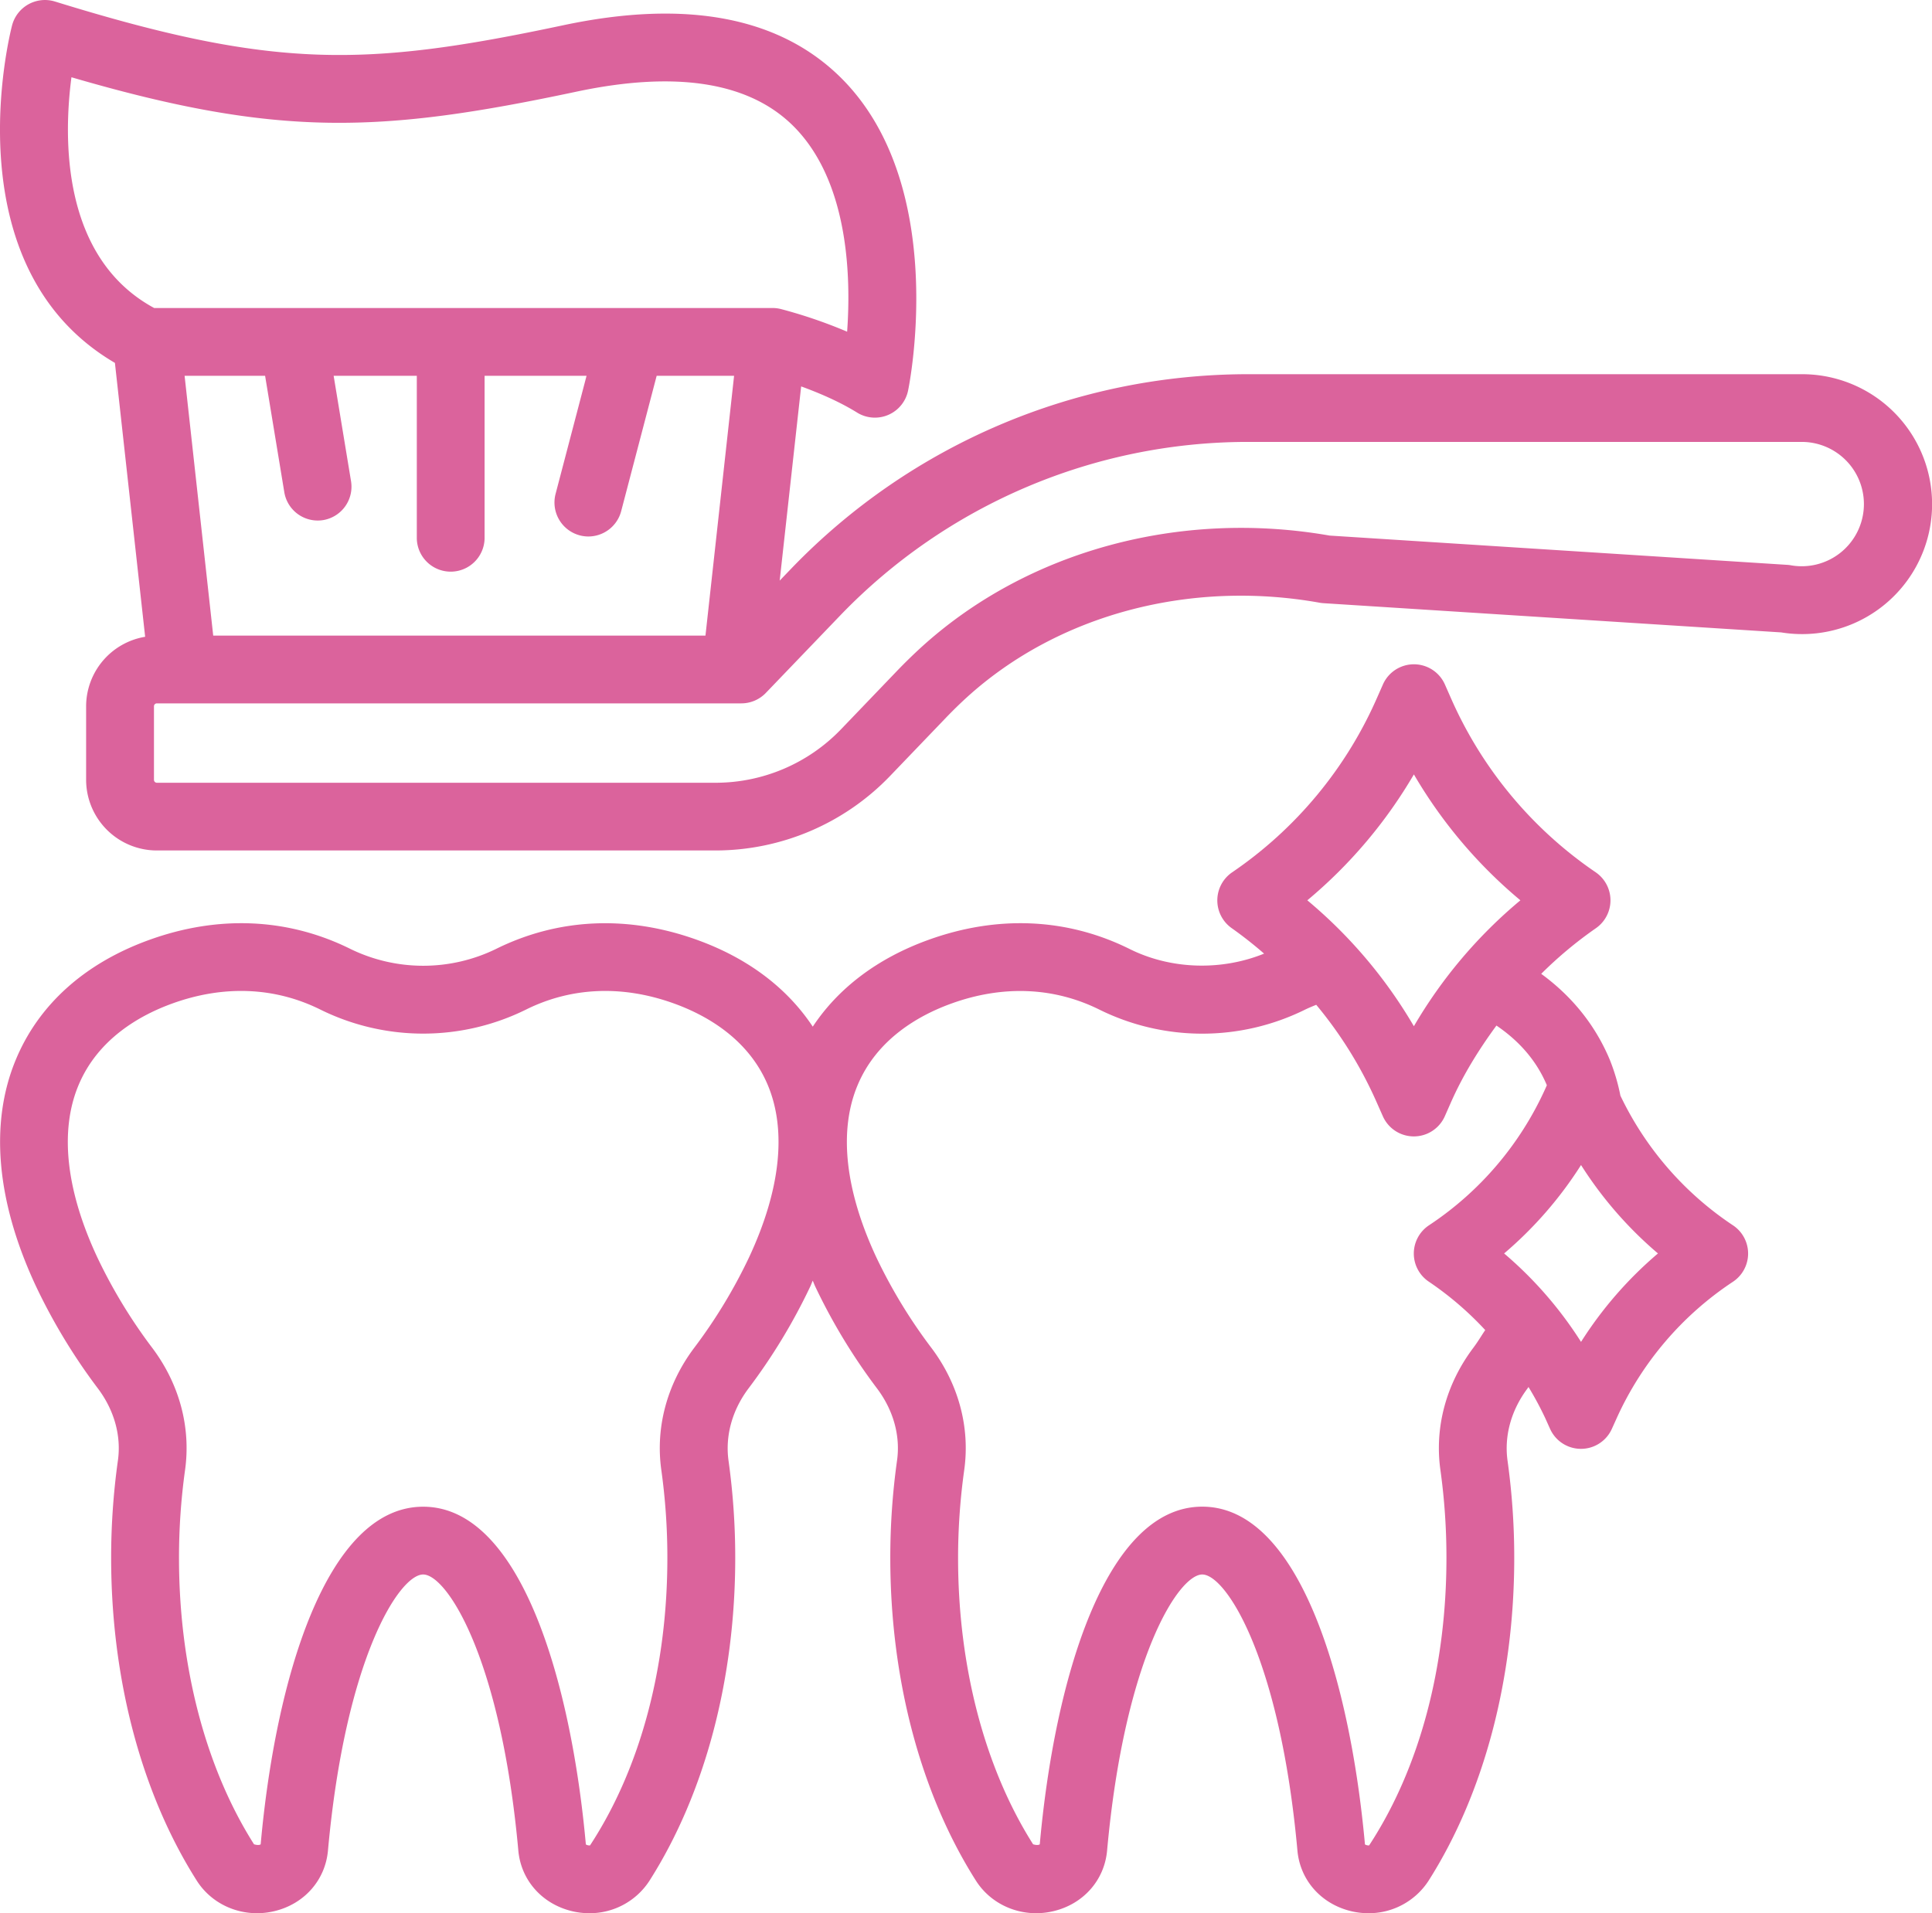 <svg xmlns="http://www.w3.org/2000/svg" width="1080" height="1069.75" viewBox="0 0 1080 1069.75"><g id="Слой_2" data-name="Слой 2"><g id="beauty05_430653060"><g id="beauty05_430653060-2" data-name="beauty05_430653060"><path d="M854.44 775.53A181.11 181.11.0 0 1 863.83 793l2.68 5.95a18.93 18.93.0 0 0 34.52.0l2.69-5.95a180.65 180.65.0 0 1 65-76.31 18.94 18.94.0 0 0 0-31.58 180.5 180.5.0 0 1-62.9-72.48 112 112 0 0 0-5.93-20.06c-8-19.19-21-35.4-38.34-48.06A226.39 226.39.0 0 1 892 519.08a19 19 0 0 0 0-31.35 229.41 229.41.0 0 1-81-97.55l-3.28-7.44a18.94 18.94.0 0 0-34.67.0l-3.3 7.47a229.42 229.42.0 0 1-81 97.56 19 19 0 0 0 0 31.35 227.28 227.28.0 0 1 17.88 14.09c-23.85 9.68-52 8.92-75.08-2.55-34.91-17.37-73.92-19.13-112.67-5.1-28.34 10.26-50.24 26.88-64.54 48.48-14.31-21.6-36.19-38.22-64.56-48.48-38.74-14-77.71-12.25-112.64 5.1a92.81 92.81.0 0 1-81.11.0c-34.91-17.37-73.92-19.13-112.66-5.1-36 13-61.8 36.2-74.55 67C-5.95 628.09-2 672 20.19 719.36a328 328 0 0 0 34.7 57.19c9 12.07 13 26.35 11 40.22a391.77 391.77.0 0 0-3.76 54.33c0 67.74 17 131.8 47.83 180.39 9.07 14.33 26.57 21.18 43.49 17.09 16.65-4 28.38-17.31 29.88-33.84 9.77-107.76 39.95-154.38 53.2-154.38S280 927 289.75 1034.74c1.5 16.53 13.23 29.8 29.89 33.84a41.52 41.52.0 0 0 9.79 1.17 39.76 39.76.0 0 0 33.69-18.26C394 1002.93 411 938.88 411 871.1a393 393 0 0 0-3.74-54.33c-1.94-13.87 2-28.15 11-40.23a326.88 326.88.0 0 0 34.68-57.19c.52-1.11.89-2.18 1.39-3.29.5 1.11.88 2.19 1.4 3.3a328 328 0 0 0 34.7 57.19c9 12.07 13 26.35 11 40.22a391.77 391.77.0 0 0-3.75 54.33c0 67.74 17 131.8 47.83 180.39 9.08 14.33 26.59 21.18 43.48 17.09 16.66-4 28.39-17.31 29.88-33.84 9.78-107.76 40-154.38 53.2-154.38s43.43 46.62 53.2 154.38c1.5 16.53 13.23 29.8 29.88 33.84a41.58 41.58.0 0 0 9.79 1.17 39.78 39.78.0 0 0 33.7-18.26c30.84-48.56 47.83-112.61 47.83-180.39a393 393 0 0 0-3.74-54.33c-1.94-13.87 2-28.15 11-40.23C854 776.21 854.19 775.86 854.44 775.53zM418.61 703.28a290.14 290.14.0 0 1-30.68 50.52C372.82 774 366.34 798.18 369.69 822a354.42 354.42.0 0 1 3.37 49.07c0 60.67-14.9 117.51-43.23 160.76a3.73 3.73.0 0 1-2.33-.54C319.23 940 291 842.46 236.56 842.46S153.9 940 145.72 1031.21c-.22.23-1.24.76-3.73.0-27-42.58-41.93-99.43-41.93-160.07A356.36 356.36.0 0 1 103.44 822c3.35-23.85-3.12-48.08-18.24-68.23a290.86 290.86.0 0 1-30.7-50.52C36.94 665.78 33.24 632.49 43.8 607c10.83-26.16 34.5-39.38 52.43-45.87 28.82-10.45 57.47-9.26 82.91 3.39a129.66 129.66.0 0 0 114.85.0c25.44-12.66 54.11-13.82 82.88-3.39 17.95 6.49 41.61 19.72 52.46 45.87C439.87 632.49 436.17 665.78 418.61 703.28zM790.37 433a266.9 266.9.0 0 0 59.54 70.4 266.53 266.53.0 0 0-59.54 70.4 267.36 267.36.0 0 0-59.57-70.4A267.36 267.36.0 0 0 790.37 433zm33.08 320.8C808.33 774 801.86 798.18 805.21 822a356 356 0 0 1 3.36 49.07c0 60.67-14.89 117.51-43.22 160.76a3.91 3.91.0 0 1-2.33-.54c-8.29-91.3-36.53-188.86-90.95-188.86S589.42 940 581.24 1031.21c-.22.23-1.24.76-3.74.0-27-42.58-41.93-99.43-41.93-160.07A356.36 356.36.0 0 1 539 822c3.35-23.85-3.13-48.08-18.25-68.23A290.79 290.79.0 0 1 490 703.28c-17.56-37.5-21.26-70.79-10.7-96.25 10.83-26.16 34.49-39.38 52.42-45.87 28.83-10.45 57.49-9.26 82.92 3.39a129.66 129.66.0 0 0 114.85.0c2.06-1 4.18-1.86 6.29-2.73a230.94 230.94.0 0 1 33.93 54.84l3.3 7.44a18.94 18.94.0 0 0 34.67.0l3.28-7.44c6.82-15.51 15.69-29.76 25.56-43.23 11.26 7.63 21.86 18.31 28.18 33.37l-.89 2a180.79 180.79.0 0 1-65 76.31 18.94 18.94.0 0 0 0 31.58 181.14 181.14.0 0 1 31.44 27C828 747 826 750.46 823.45 753.8zm17.36-52.95a218.75 218.75.0 0 0 43-49.44 218.14 218.14.0 0 0 43 49.44 218.19 218.19.0 0 0-43 49.45A218.8 218.8.0 0 0 840.81 700.85z" fill="#db639c"/><path d="M64.24 202.91l16.9 153.14a39.49 39.49.0 0 0-33 38.85V436a39.57 39.57.0 0 0 39.52 39.53H400.13a135.45 135.45.0 0 0 97.18-41.4l32-33.36c3.68-3.8 7.44-7.48 11.32-11C591.36 343.73 665 324 737.67 337a18.5 18.5.0 0 0 2.13.26l255.88 16.34a72.66 72.66.0 1 0 11.68-144.37H697A354.46 354.46.0 0 0 442.67 317.55l-6.82 7.1 12-108.59c9.7 3.53 21.26 8.42 31.22 14.6a18.93 18.93.0 0 0 28.56-12.32c1-4.67 22.62-115.19-37.57-174.89-34.3-34-86.59-43.93-155.39-29.29C203.93 37.64 153.23 38.74 30.69.84A19 19 0 0 0 6.76 14.15C5.27 19.82-27.09 149.41 64.24 202.91zM470 343.8a316.34 316.34.0 0 1 227-96.71h310.34a34.76 34.76.0 1 1-6.15 69 16.53 16.53.0 0 0-2.13-.26L743.26 299.46c-83.79-14.65-169 8.58-228.12 62.31q-6.7 6.12-13.13 12.77L470 407.91a97.23 97.23.0 0 1-69.83 29.76H87.69A1.62 1.62.0 0 1 86.07 436V394.9a1.62 1.62.0 0 1 1.62-1.62H414.41a19 19 0 0 0 13.68-5.82zM186.51 210.12H233v91a18.95 18.95.0 0 0 37.89.0v-91h57l-17.33 66.09a19 19 0 0 0 13.53 23.13 18.74 18.74.0 0 0 4.83.63 19 19 0 0 0 18.32-14.16l19.84-75.69h43.28l-16 145.27H119.19l-16-145.27h45l10.73 65.06a18.94 18.94.0 0 0 18.67 15.87 19.45 19.45.0 0 0 3.11-.25A18.94 18.94.0 0 0 196.22 269zM39.94 43.2c115.61 33.75 172.51 31.37 282.55 8C378 39.48 418.61 45.9 443.28 70.28c30.94 30.6 32.53 83.75 30.27 115.18a271.66 271.66.0 0 0-37.1-12.68 19.12 19.12.0 0 0-4.57-.56H86.18C34.05 144 35.55 76.62 39.94 43.2z" fill="#db639c"/></g></g></g></svg>